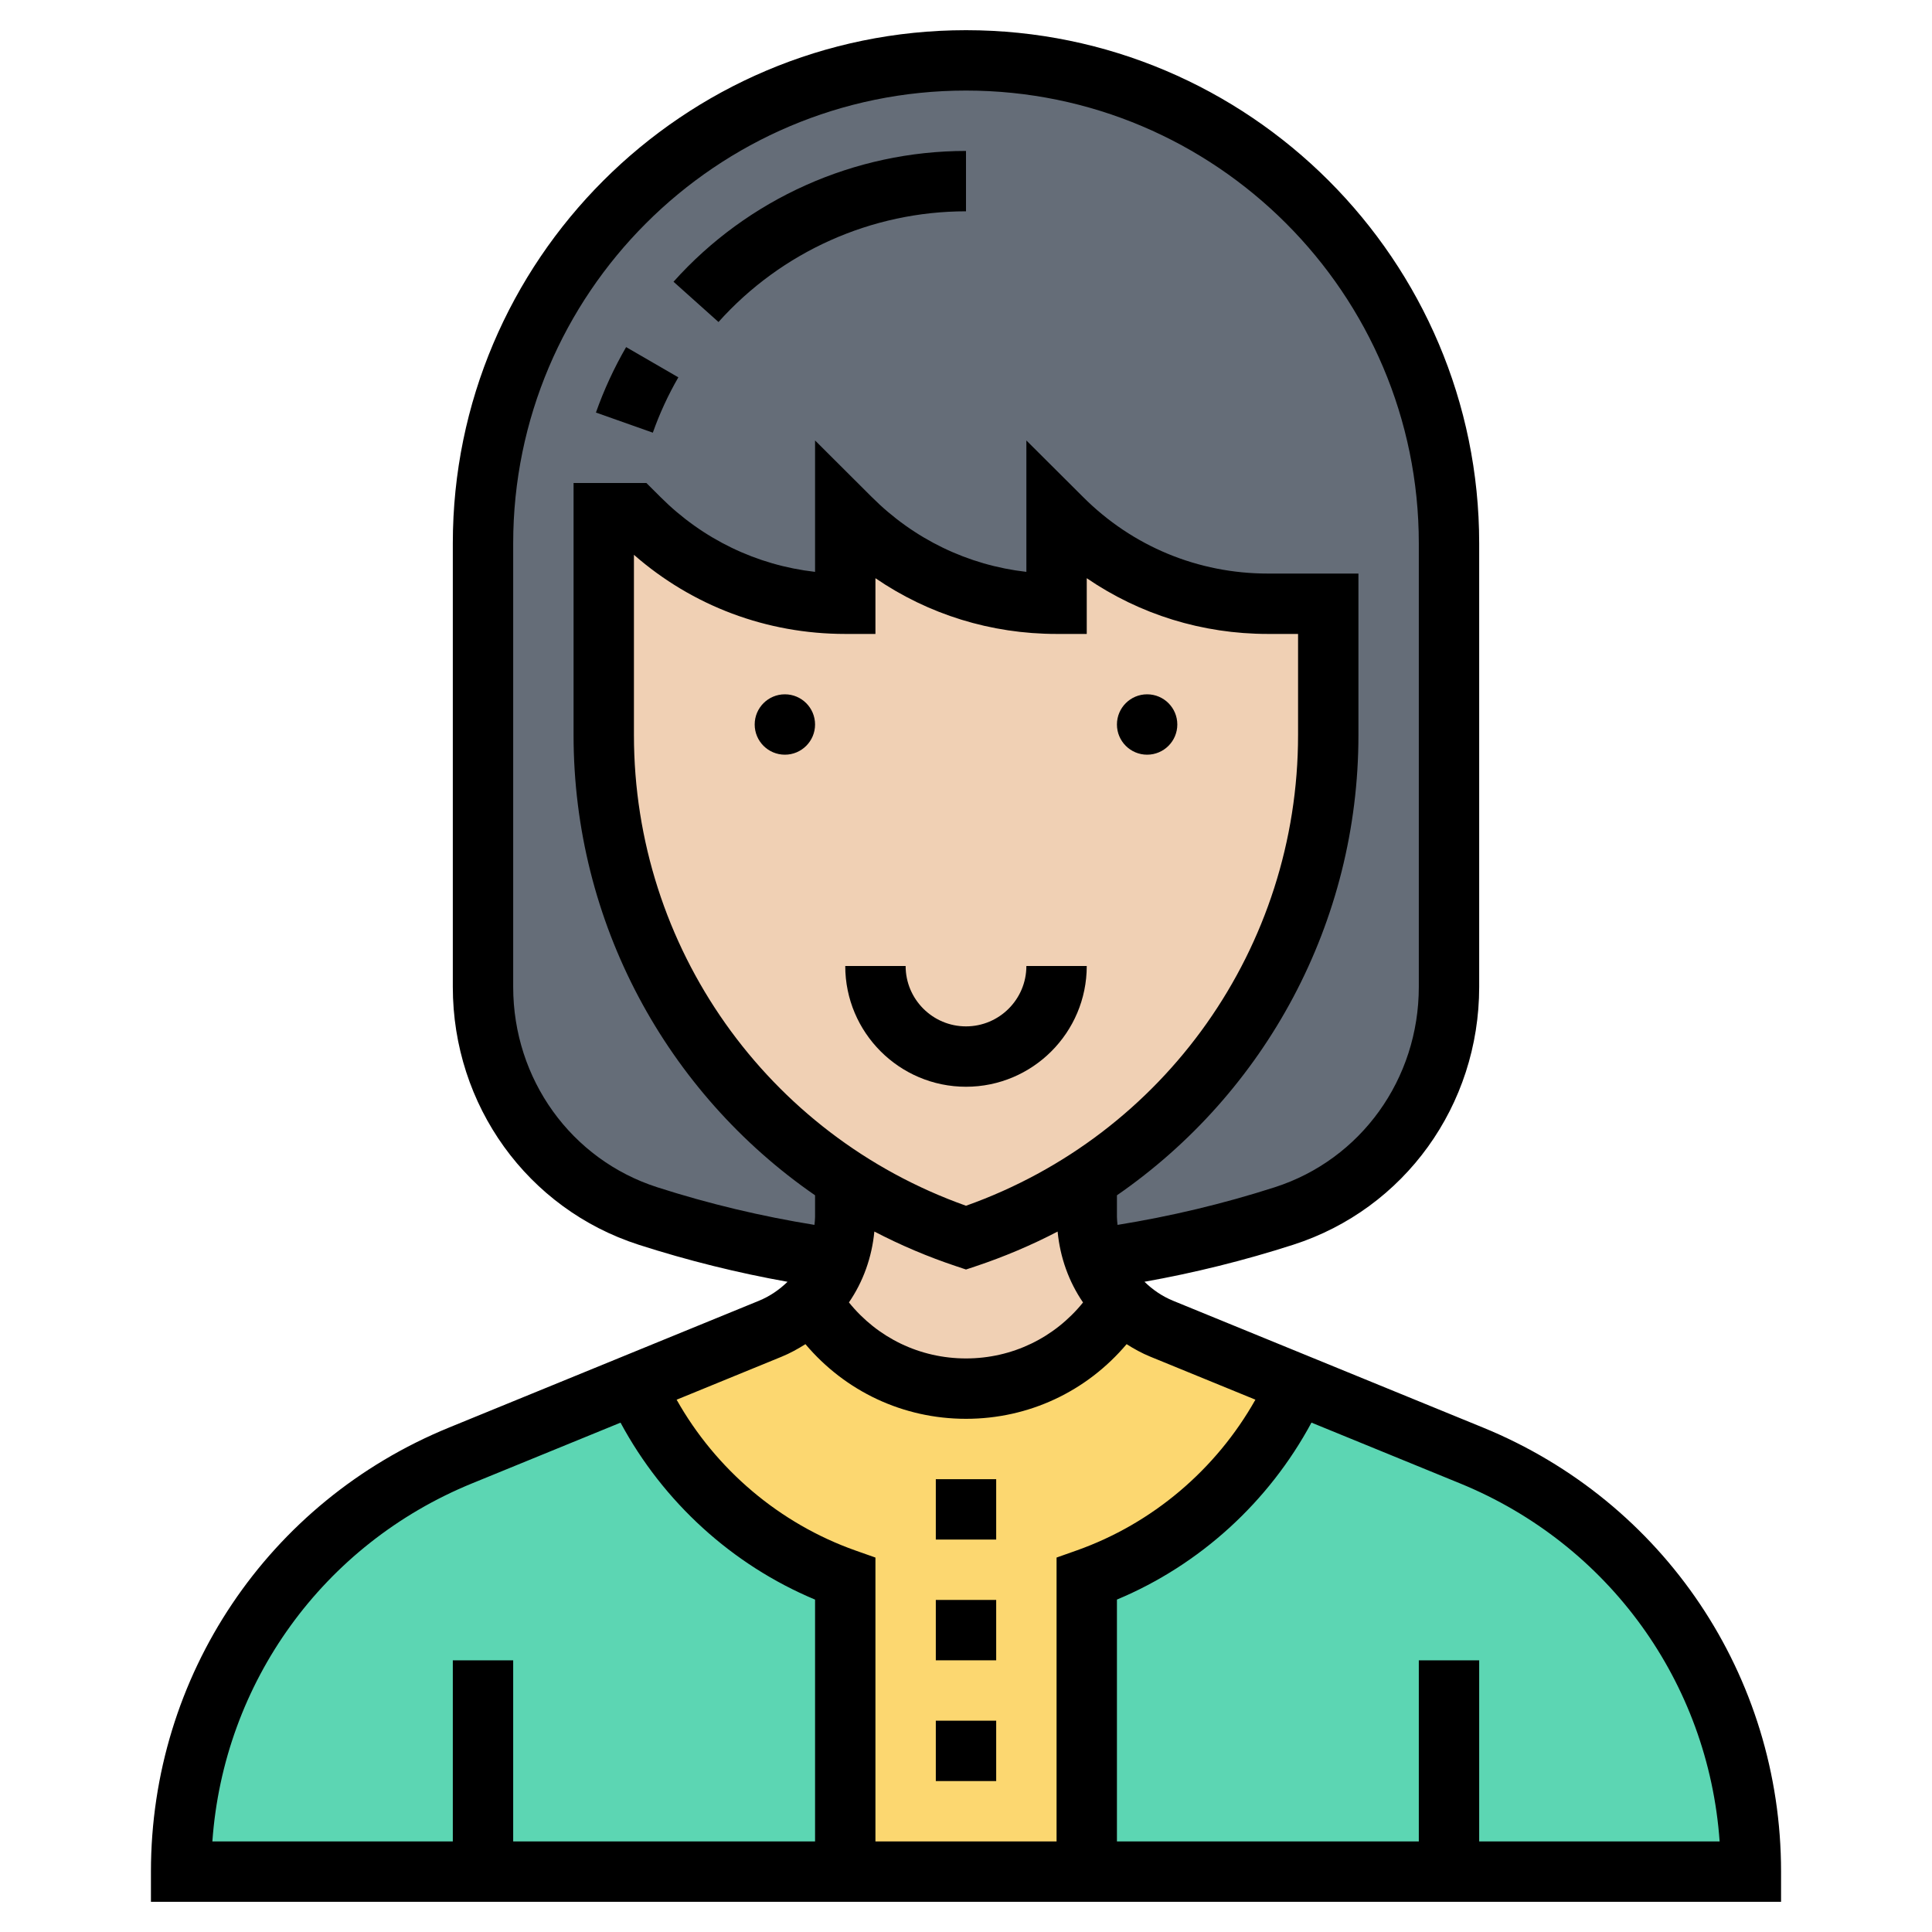 <svg id="Layer_35" enable-background="new 0 0 64 64" height="512" viewBox="0 0 64 64" width="512" xmlns="http://www.w3.org/2000/svg"><path d="m16 62h-10c0-6.05 3.66-11.5 9.26-13.79l5.77-2.36c1.33 3 3.85 5.35 6.97 6.45v9.7z" fill="#5cd6b3"/><path d="m48 62h-12v-9.7c3.12-1.1 5.64-3.45 6.97-6.45l5.77 2.36c2.8 1.15 5.12 3.08 6.73 5.49 1.61 2.4 2.53 5.28 2.53 8.3z" fill="#5cd6b3"/><path d="m28 62v-9.7c-3.12-1.1-5.64-3.45-6.97-6.45l4.48-1.83c.52-.21.98-.53 1.36-.93 1.05 1.74 2.95 2.91 5.13 2.91s4.08-1.17 5.13-2.91c.38.4.84.72 1.36.93l4.48 1.83c-1.33 3-3.85 5.35-6.97 6.45v9.7z" fill="#fcd770"/><path d="m20 24.35c0 6.04 3.09 11.54 8 14.72v1.24c0 .48-.09.96-.25 1.4h-.01c-2.37-.32-4.5-.86-6.28-1.43-3.27-1.05-5.46-4.15-5.46-7.59v-14.69c0-8.84 7.16-16 16-16s16 7.16 16 16v14.69c0 3.44-2.19 6.54-5.46 7.59-1.78.57-3.91 1.11-6.28 1.43h-.01c-.16-.44-.25-.92-.25-1.4v-1.24l4.69-4.46c2.1-2.92 3.31-6.49 3.31-10.26v-4.35h-2c-2.56 0-5.02-1.02-6.83-2.83l-.17-.17v3c-1.28 0-2.54-.26-3.7-.74s-2.22-1.18-3.13-2.09l-.17-.17v3c-1.28 0-2.54-.26-3.7-.74s-2.22-1.18-3.13-2.09l-.17-.17h-1z" fill="#656d78"/><path d="m36.25 41.71c.19.52.49.99.88 1.38-1.05 1.74-2.95 2.91-5.13 2.91s-4.08-1.17-5.13-2.91c.39-.39.69-.86.88-1.38.16-.44.25-.92.25-1.4v-1.24c1.23.8 2.57 1.45 4 1.93 1.43-.48 2.77-1.13 4-1.93v1.24c0 .48.09.96.25 1.4z" fill="#f0d0b4"/><path d="m44 20v4.35c0 3.77-1.21 7.34-3.31 10.26l-4.69 4.46c-1.23.8-2.57 1.45-4 1.93-1.43-.48-2.77-1.13-4-1.93-4.91-3.18-8-8.68-8-14.72v-7.35h1l.17.17c.91.91 1.97 1.61 3.13 2.09s2.42.74 3.7.74v-3l.17.17c.91.91 1.97 1.61 3.13 2.09s2.42.74 3.7.74v-3l.17.17c1.81 1.81 4.27 2.83 6.83 2.83z" fill="#f0d0b4"/><circle cx="26" cy="24" r="1"/><circle cx="38" cy="24" r="1"/><path d="m32 34c-1.103 0-2-.897-2-2h-2c0 2.206 1.794 4 4 4s4-1.794 4-4h-2c0 1.103-.897 2-2 2z"/><path d="m49.123 47.288-10.259-4.197c-.365-.149-.682-.368-.952-.631 1.65-.294 3.302-.703 4.93-1.227 3.683-1.185 6.158-4.618 6.158-8.54v-14.693c0-9.374-7.626-17-17-17s-17 7.626-17 17v14.693c0 3.922 2.475 7.355 6.158 8.541 1.628.523 3.28.933 4.93 1.227-.271.263-.588.482-.953.631l-10.259 4.197c-5.999 2.453-9.876 8.229-9.876 14.711v1h54v-1c0-6.482-3.877-12.258-9.877-14.712zm-17.123-7.346c-6.594-2.345-11-8.568-11-15.591v-5.972c1.94 1.696 4.398 2.621 7 2.621h1v-1.846c1.755 1.2 3.827 1.846 6 1.846h1v-1.846c1.755 1.2 3.827 1.846 6 1.846h1v3.351c0 7.023-4.406 13.247-11 15.591zm-3.036.854c.864.45 1.772.837 2.719 1.152l.317.106.316-.105c.947-.316 1.855-.702 2.719-1.152.082.857.371 1.662.842 2.349-.944 1.17-2.349 1.854-3.877 1.854s-2.933-.684-3.878-1.856c.471-.686.76-1.491.842-2.348zm-11.964-8.103v-14.693c0-8.271 6.729-15 15-15s15 6.729 15 15v14.693c0 3.051-1.917 5.718-4.771 6.636-1.72.553-3.468.966-5.209 1.247-.008-.087-.02-.173-.02-.262v-.718c4.921-3.401 8-9.039 8-15.245v-5.351h-3c-2.312 0-4.486-.9-6.121-2.536l-1.879-1.873v4.353c-1.935-.221-3.725-1.082-5.122-2.48l-1.878-1.873v4.353c-1.935-.221-3.725-1.082-5.122-2.48l-.465-.464h-2.413v8.351c0 6.206 3.079 11.845 8 15.245v.718c0 .089-.012.175-.02.262-1.741-.281-3.489-.694-5.209-1.247-2.854-.918-4.771-3.585-4.771-6.636zm8.894 12.249c.279-.114.538-.258.787-.415 1.318 1.561 3.233 2.473 5.319 2.473s4.001-.912 5.32-2.473c.248.157.507.301.787.415l3.48 1.424c-1.301 2.311-3.41 4.105-5.92 4.994l-.667.236v9.404h-6v-9.404l-.666-.235c-2.511-.89-4.619-2.683-5.92-4.994zm-10.259 4.198 4.921-2.013c1.412 2.625 3.694 4.712 6.444 5.862v8.011h-10v-6h-2v6h-7.965c.373-5.255 3.665-9.842 8.6-11.86zm33.365 11.86v-6h-2v6h-10v-8.012c2.75-1.149 5.032-3.237 6.444-5.862l4.921 2.013c4.935 2.019 8.227 6.605 8.6 11.86h-7.965z"/><path d="m31 57h2v2h-2z"/><path d="m31 53h2v2h-2z"/><path d="m31 49h2v2h-2z"/><path d="m32 7v-2c-3.693 0-7.225 1.58-9.689 4.333l1.49 1.334c2.086-2.331 5.074-3.667 8.199-3.667z"/><path d="m22.471 12.5-1.73-1.002c-.398.688-.735 1.418-1 2.168l1.885.667c.224-.634.508-1.25.845-1.833z"/></svg>